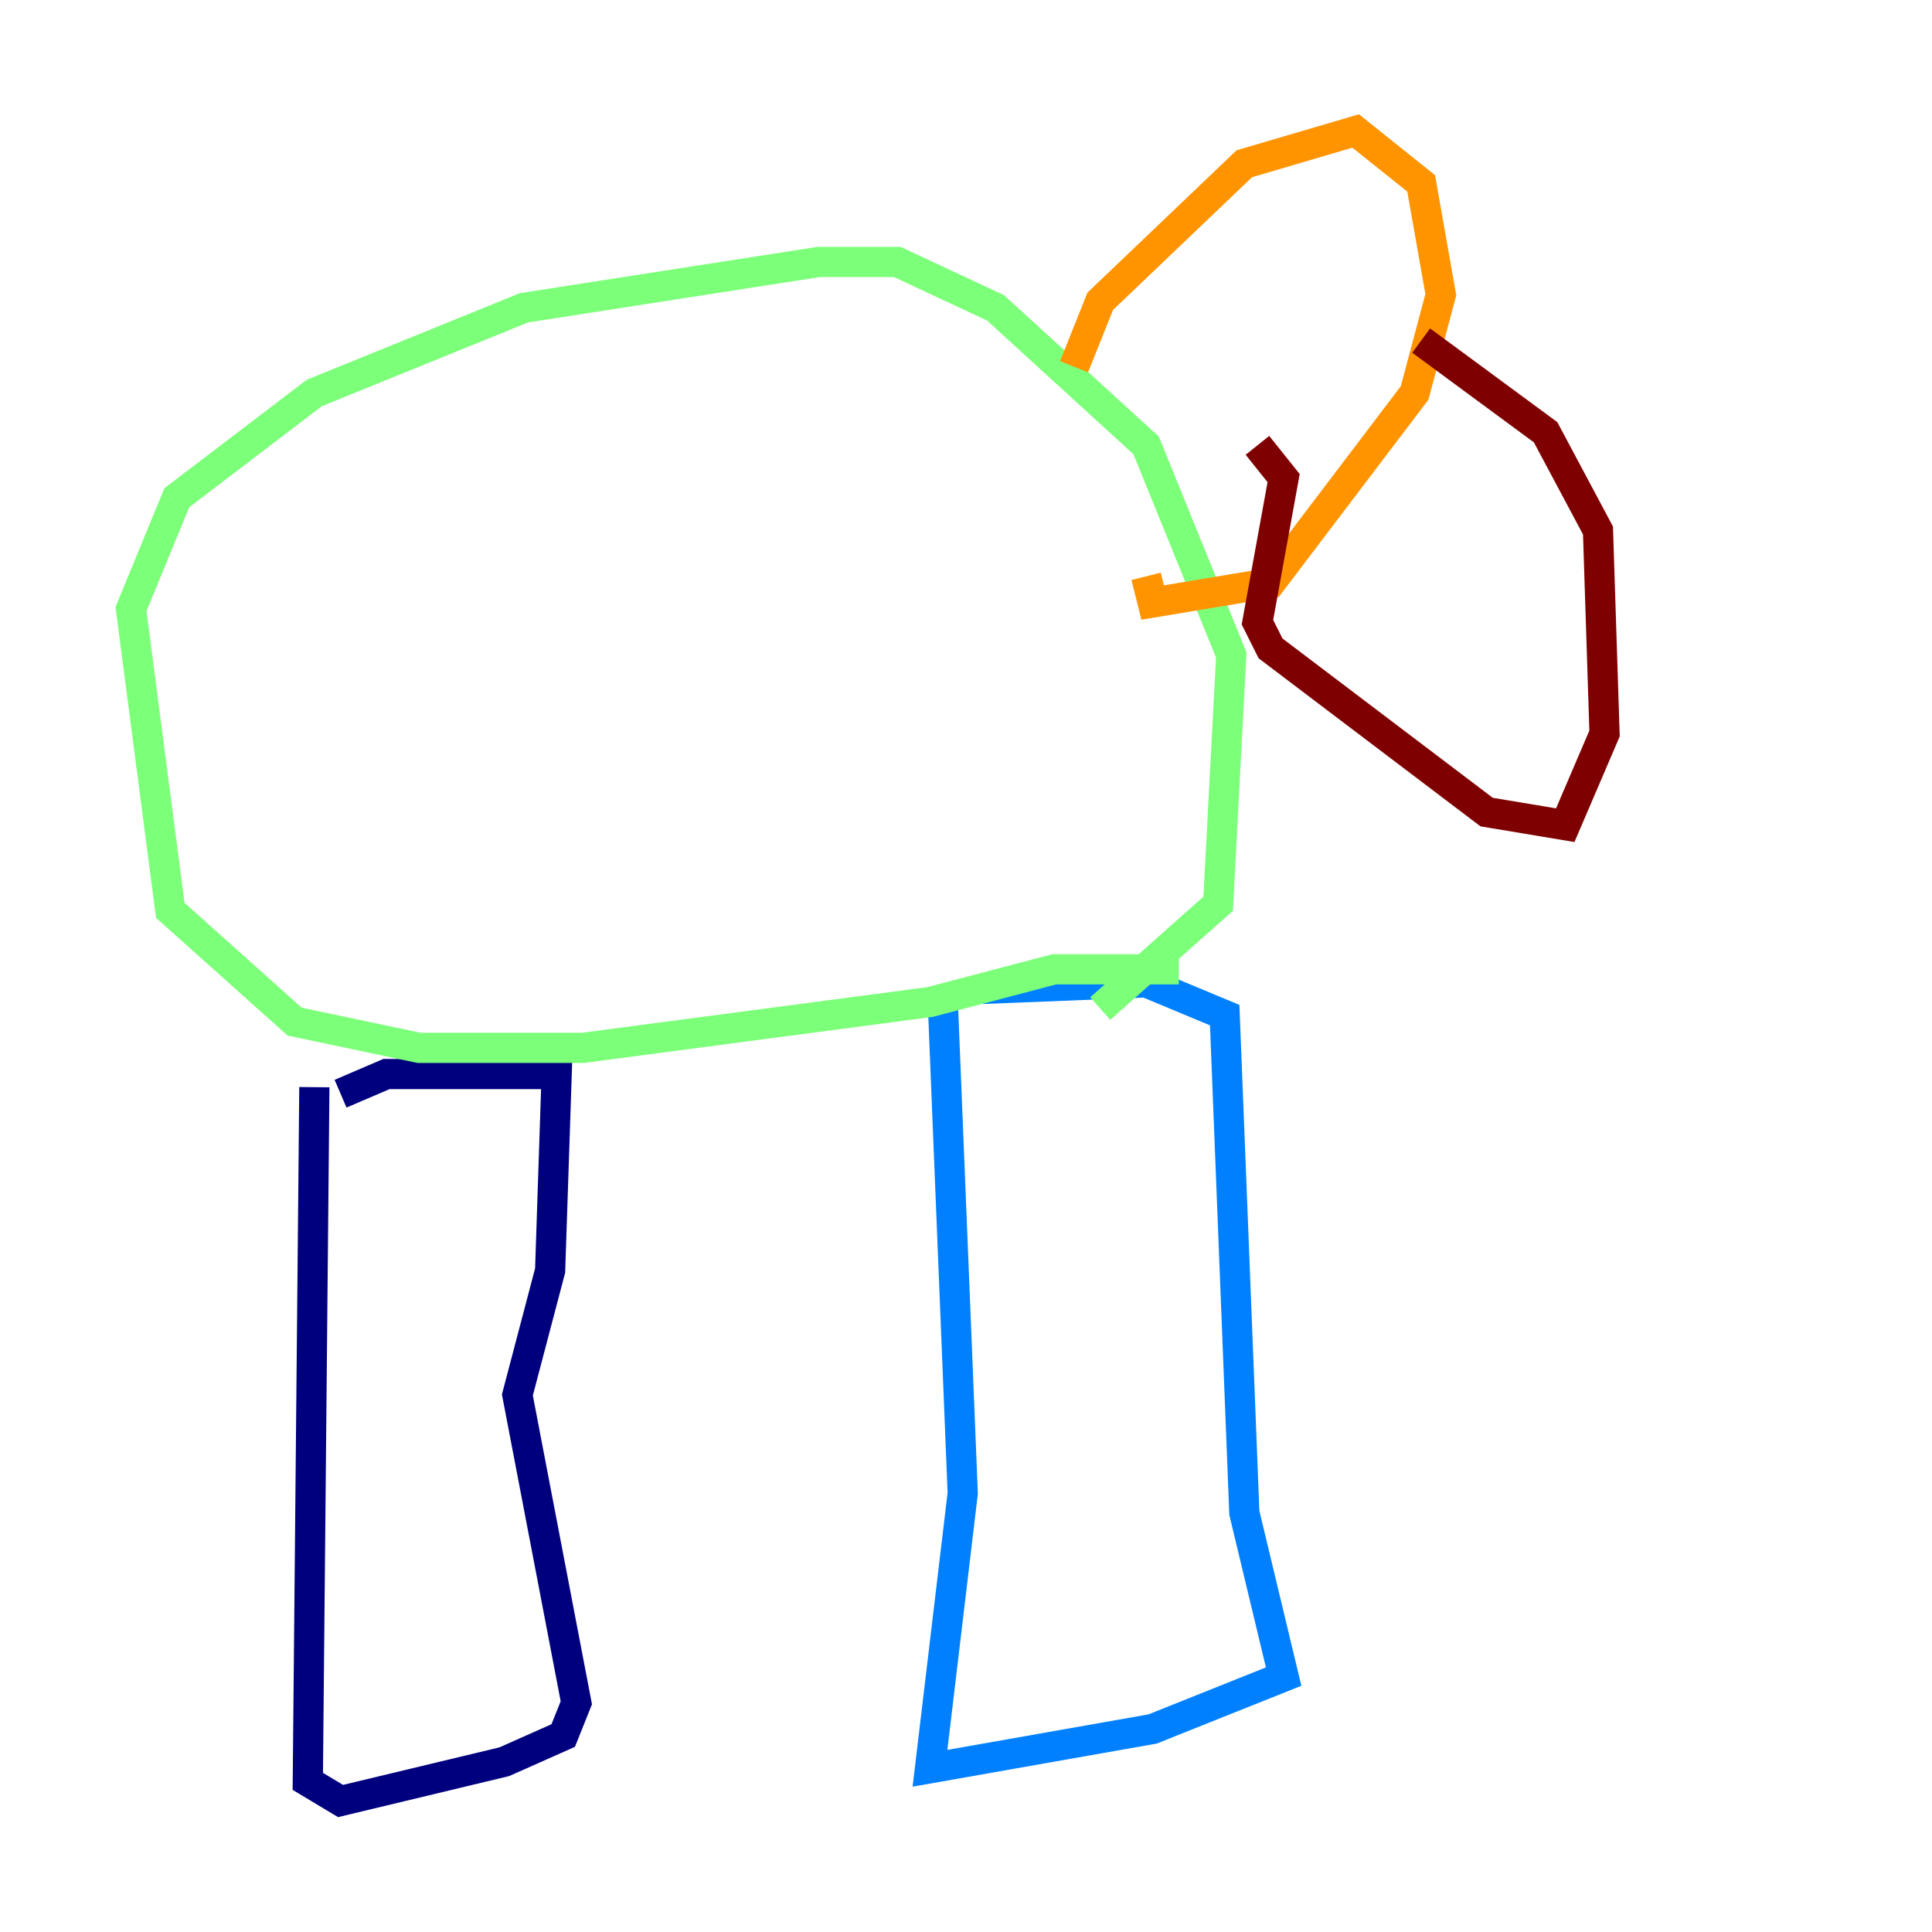 <?xml version="1.0" encoding="utf-8" ?>
<svg baseProfile="tiny" height="128" version="1.2" viewBox="0,0,128,128" width="128" xmlns="http://www.w3.org/2000/svg" xmlns:ev="http://www.w3.org/2001/xml-events" xmlns:xlink="http://www.w3.org/1999/xlink"><defs /><polyline fill="none" points="20.827,72.027 20.393,118.02 22.563,119.322 33.41,116.719 37.315,114.983 38.183,112.814 34.278,92.42 36.447,84.176 36.881,71.159 25.6,71.159 22.563,72.461" stroke="#00007f" stroke-width="2" /><polyline fill="none" points="62.481,66.82 63.783,98.929 61.614,117.153 76.366,114.549 85.044,111.078 82.441,100.231 81.139,67.254 75.932,65.085 65.085,65.519" stroke="#0080ff" stroke-width="2" /><polyline fill="none" points="78.102,64.217 69.858,64.217 61.614,66.386 38.617,69.424 27.77,69.424 19.525,67.688 11.281,60.312 8.678,40.352 11.715,32.976 20.827,26.034 34.712,20.393 54.237,17.356 59.444,17.356 65.953,20.393 75.932,29.505 81.573,43.39 80.705,59.878 72.895,66.82" stroke="#7cff79" stroke-width="2" /><polyline fill="none" points="71.159,24.298 72.895,19.959 82.441,10.848 89.817,8.678 94.156,12.149 95.458,19.525 93.722,26.034 84.176,38.617 76.366,39.919 75.932,38.183" stroke="#ff9400" stroke-width="2" /><polyline fill="none" points="94.156,22.563 102.4,28.637 105.871,35.146 106.305,48.597 103.702,54.671 98.495,53.803 84.176,42.956 83.308,41.22 85.044,31.675 83.308,29.505" stroke="#7f0000" stroke-width="2" /></svg>